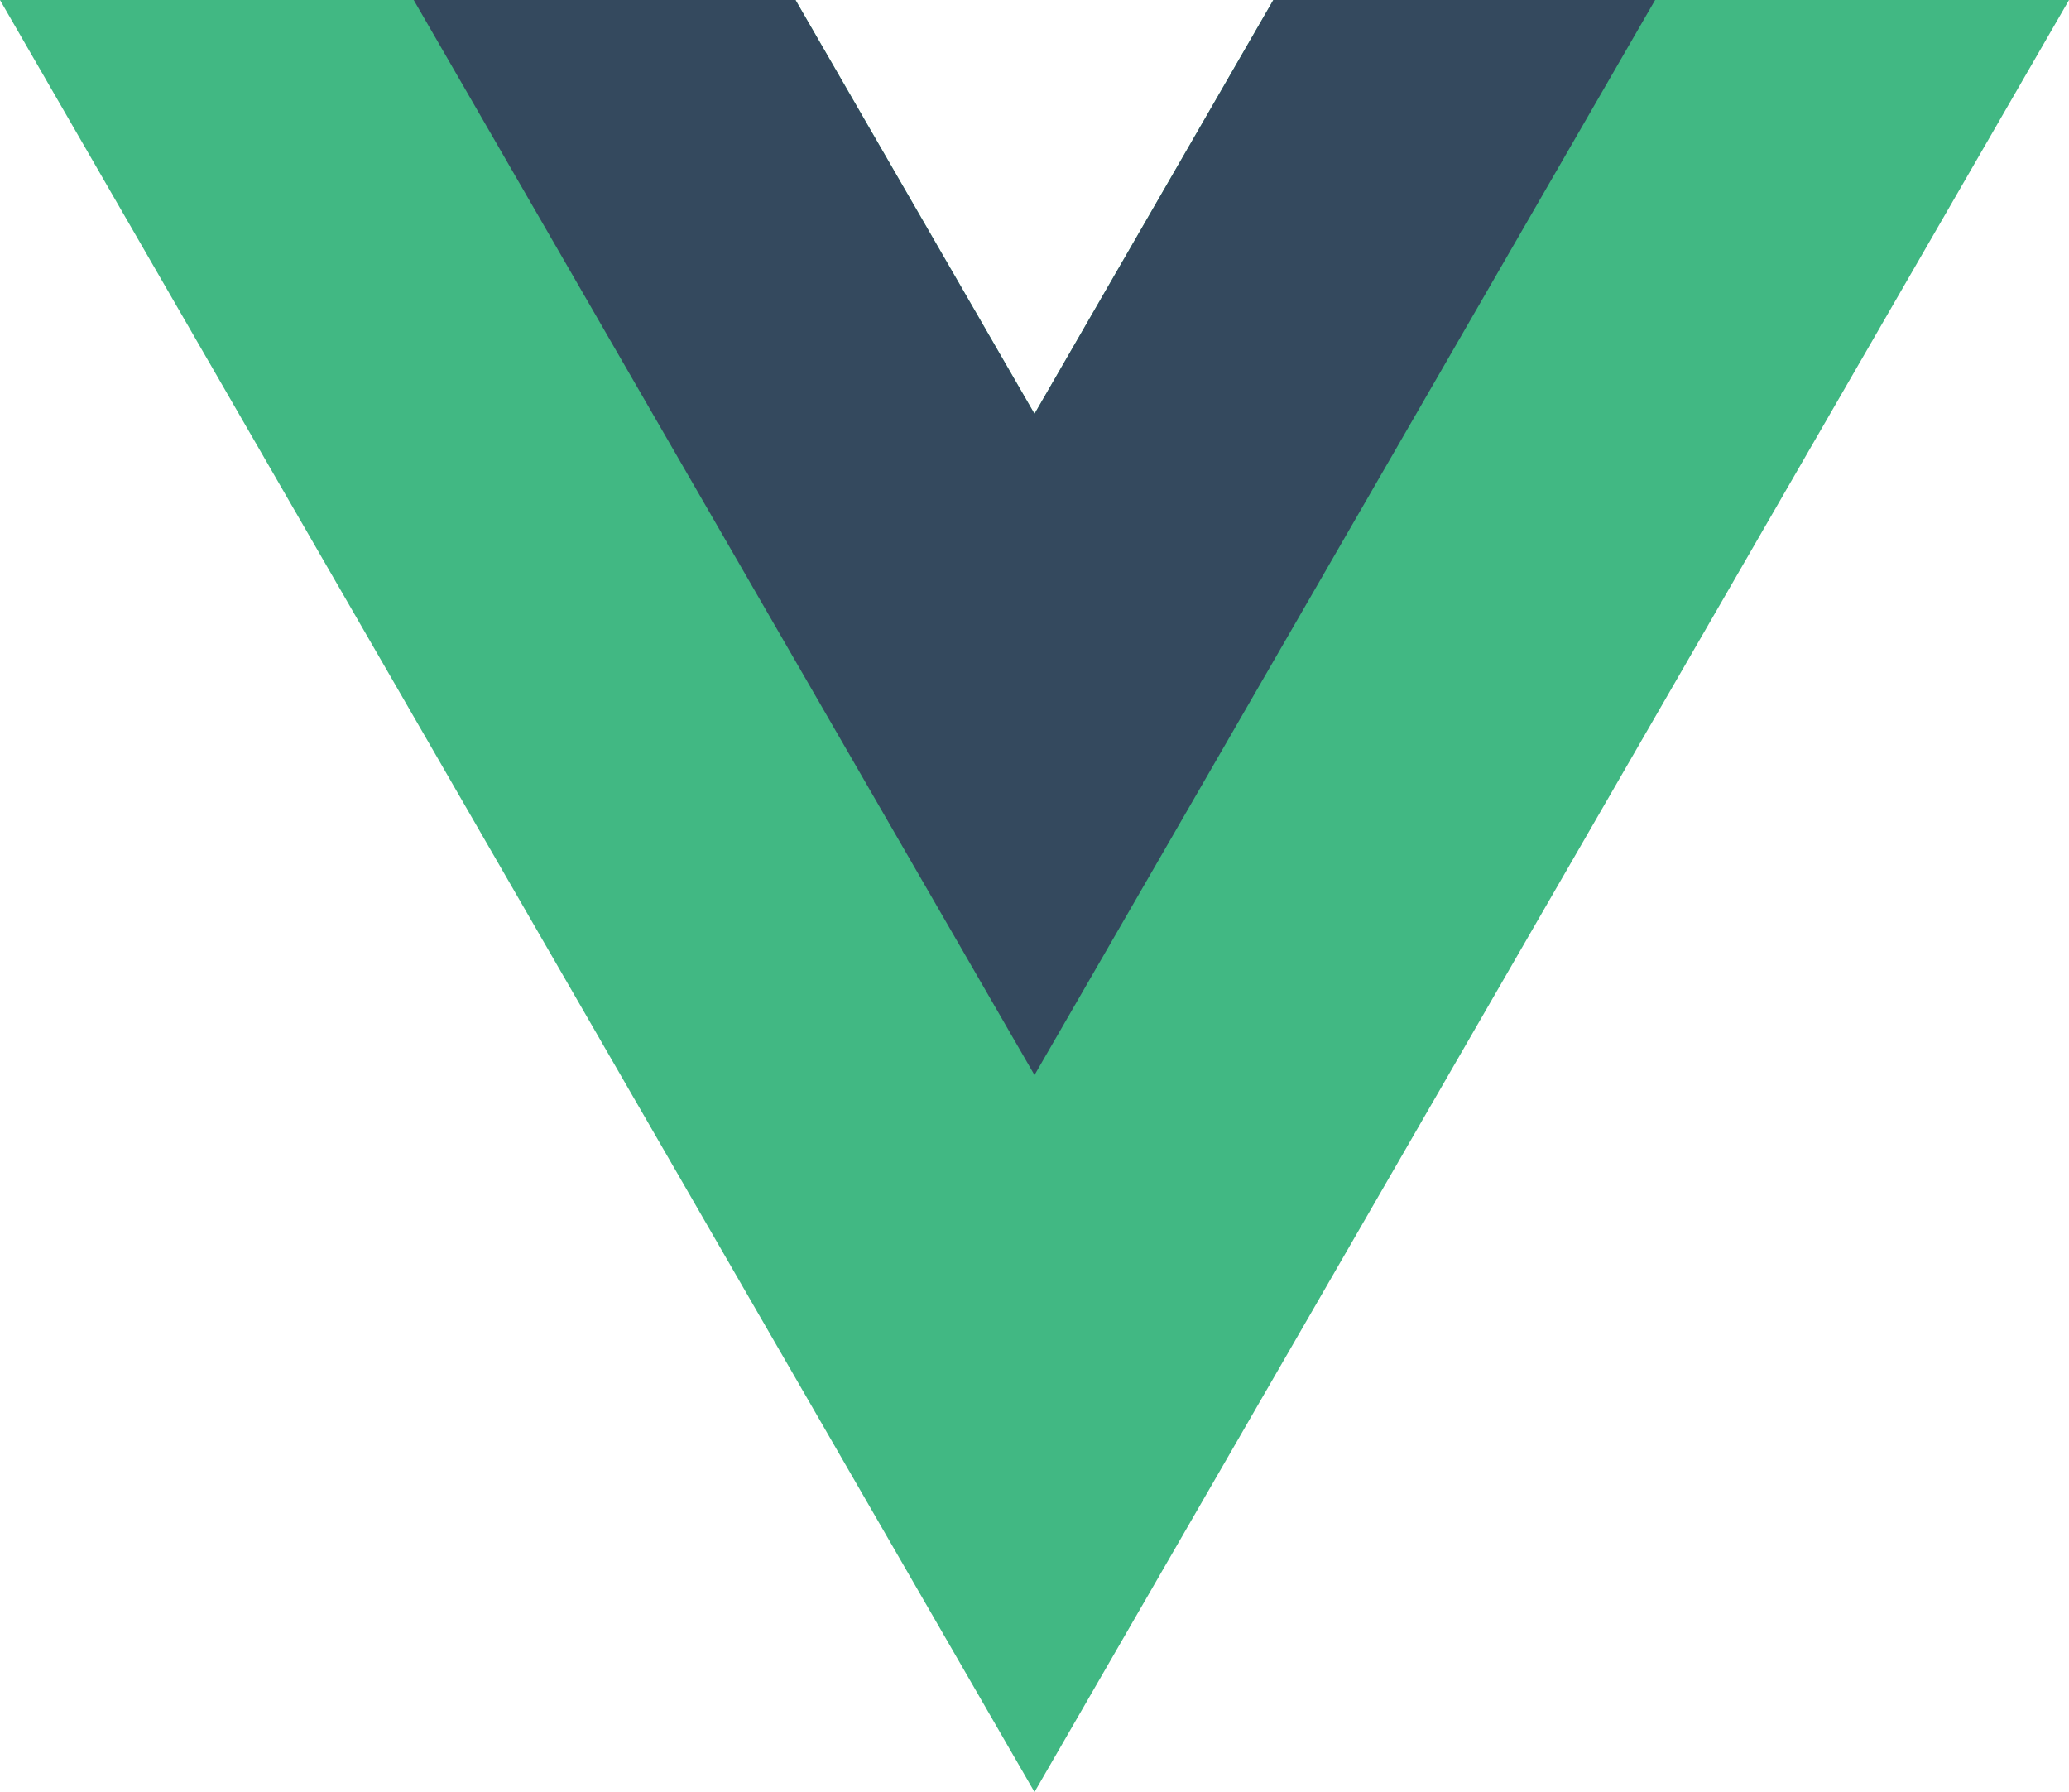 <svg xmlns="http://www.w3.org/2000/svg" viewBox="0 0 256 221.7"><path d="M157.55,0,128,51.2,98.43,0H0L128,221.7,256,0Z" style="fill:#41b883"/><path d="M157.55,0,128,51.2,98.43,0H51.19L128,133,204.79,0Z" style="fill:#34495e"/></svg>
